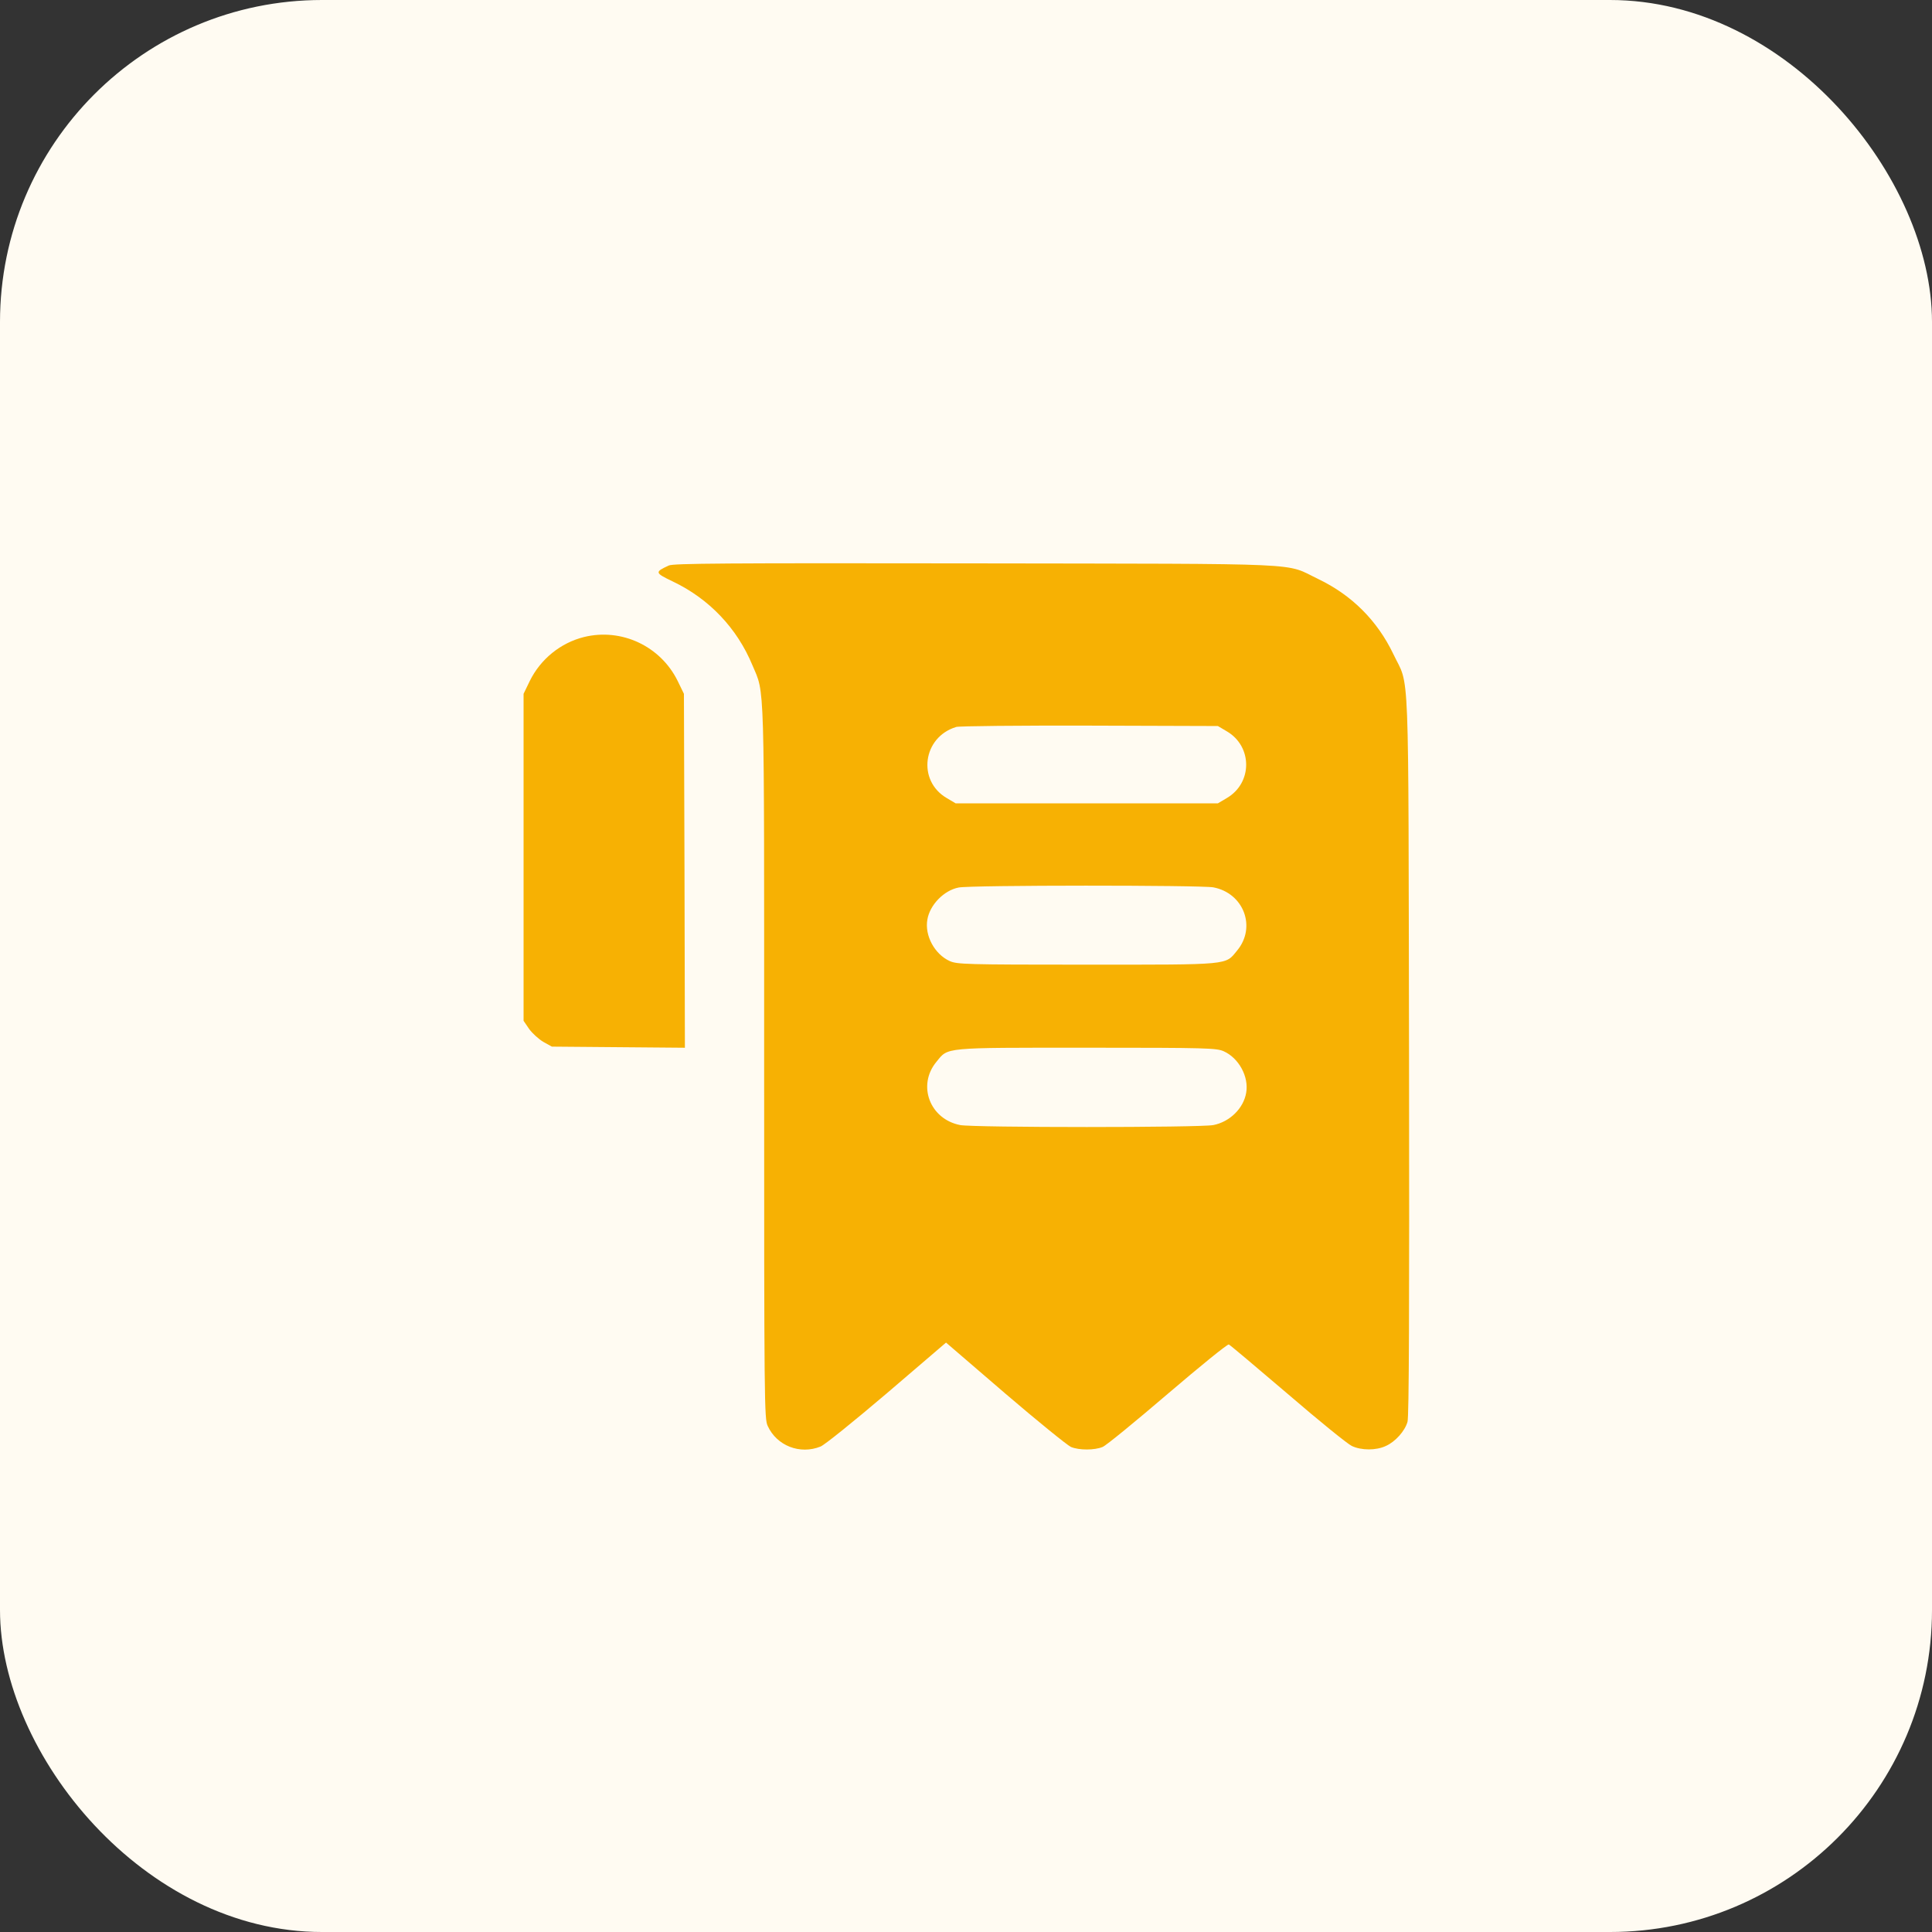 <svg width="48" height="48" viewBox="0 0 48 48" fill="none" xmlns="http://www.w3.org/2000/svg">
<rect x="0" y="0" width="48" height="48" fill="#333333" stroke="none"/>
<rect width="48" height="48" rx="8" fill="#FFFBF2"/>
<path d="M16.618 14.049C16.261 14.213 16.266 14.231 16.716 14.447C17.621 14.878 18.314 15.61 18.694 16.528C19.004 17.264 18.985 16.692 18.985 26.414C18.985 34.903 18.989 35.25 19.074 35.428C19.299 35.92 19.875 36.145 20.386 35.939C20.489 35.897 21.193 35.33 22.036 34.613L23.504 33.356L24.976 34.622C25.786 35.316 26.522 35.911 26.607 35.949C26.808 36.033 27.193 36.033 27.394 35.949C27.479 35.916 28.205 35.321 29.011 34.631C29.818 33.942 30.497 33.389 30.53 33.403C30.563 33.417 31.219 33.971 31.993 34.631C32.766 35.297 33.483 35.878 33.586 35.925C33.825 36.038 34.191 36.038 34.43 35.925C34.664 35.822 34.904 35.555 34.969 35.325C35.007 35.199 35.016 32.578 35.007 26.217C34.988 16.149 35.026 17.114 34.618 16.252C34.219 15.417 33.582 14.784 32.752 14.386C31.89 13.974 32.668 14.011 24.235 13.997C18 13.988 16.735 13.997 16.618 14.049ZM30.479 18.169C31.121 18.544 31.121 19.453 30.479 19.828L30.258 19.959H27H23.743L23.522 19.828C22.782 19.397 22.922 18.314 23.757 18.061C23.827 18.038 25.318 18.024 27.071 18.028L30.258 18.038L30.479 18.169ZM30.146 22.046C30.901 22.191 31.219 23.035 30.736 23.616C30.436 23.981 30.605 23.967 27 23.967C23.977 23.967 23.78 23.958 23.597 23.878C23.222 23.709 22.969 23.245 23.04 22.847C23.101 22.481 23.452 22.12 23.818 22.05C24.118 21.989 29.836 21.989 30.146 22.046ZM30.404 26.119C30.779 26.288 31.032 26.752 30.961 27.15C30.896 27.535 30.554 27.872 30.146 27.952C29.808 28.017 24.193 28.017 23.855 27.952C23.101 27.806 22.782 26.963 23.265 26.381C23.564 26.016 23.396 26.03 27 26.03C30.024 26.03 30.221 26.039 30.404 26.119Z" fill="#F7B103"/>
<path d="M14.508 15.827C13.927 15.972 13.43 16.375 13.162 16.919L13.008 17.238V21.302V25.361L13.148 25.567C13.228 25.675 13.387 25.82 13.5 25.886L13.711 26.003L15.366 26.017L17.016 26.031L17.006 21.634L16.992 17.238L16.837 16.919C16.411 16.052 15.441 15.597 14.508 15.827Z" fill="#F7B103"/>
</svg>
